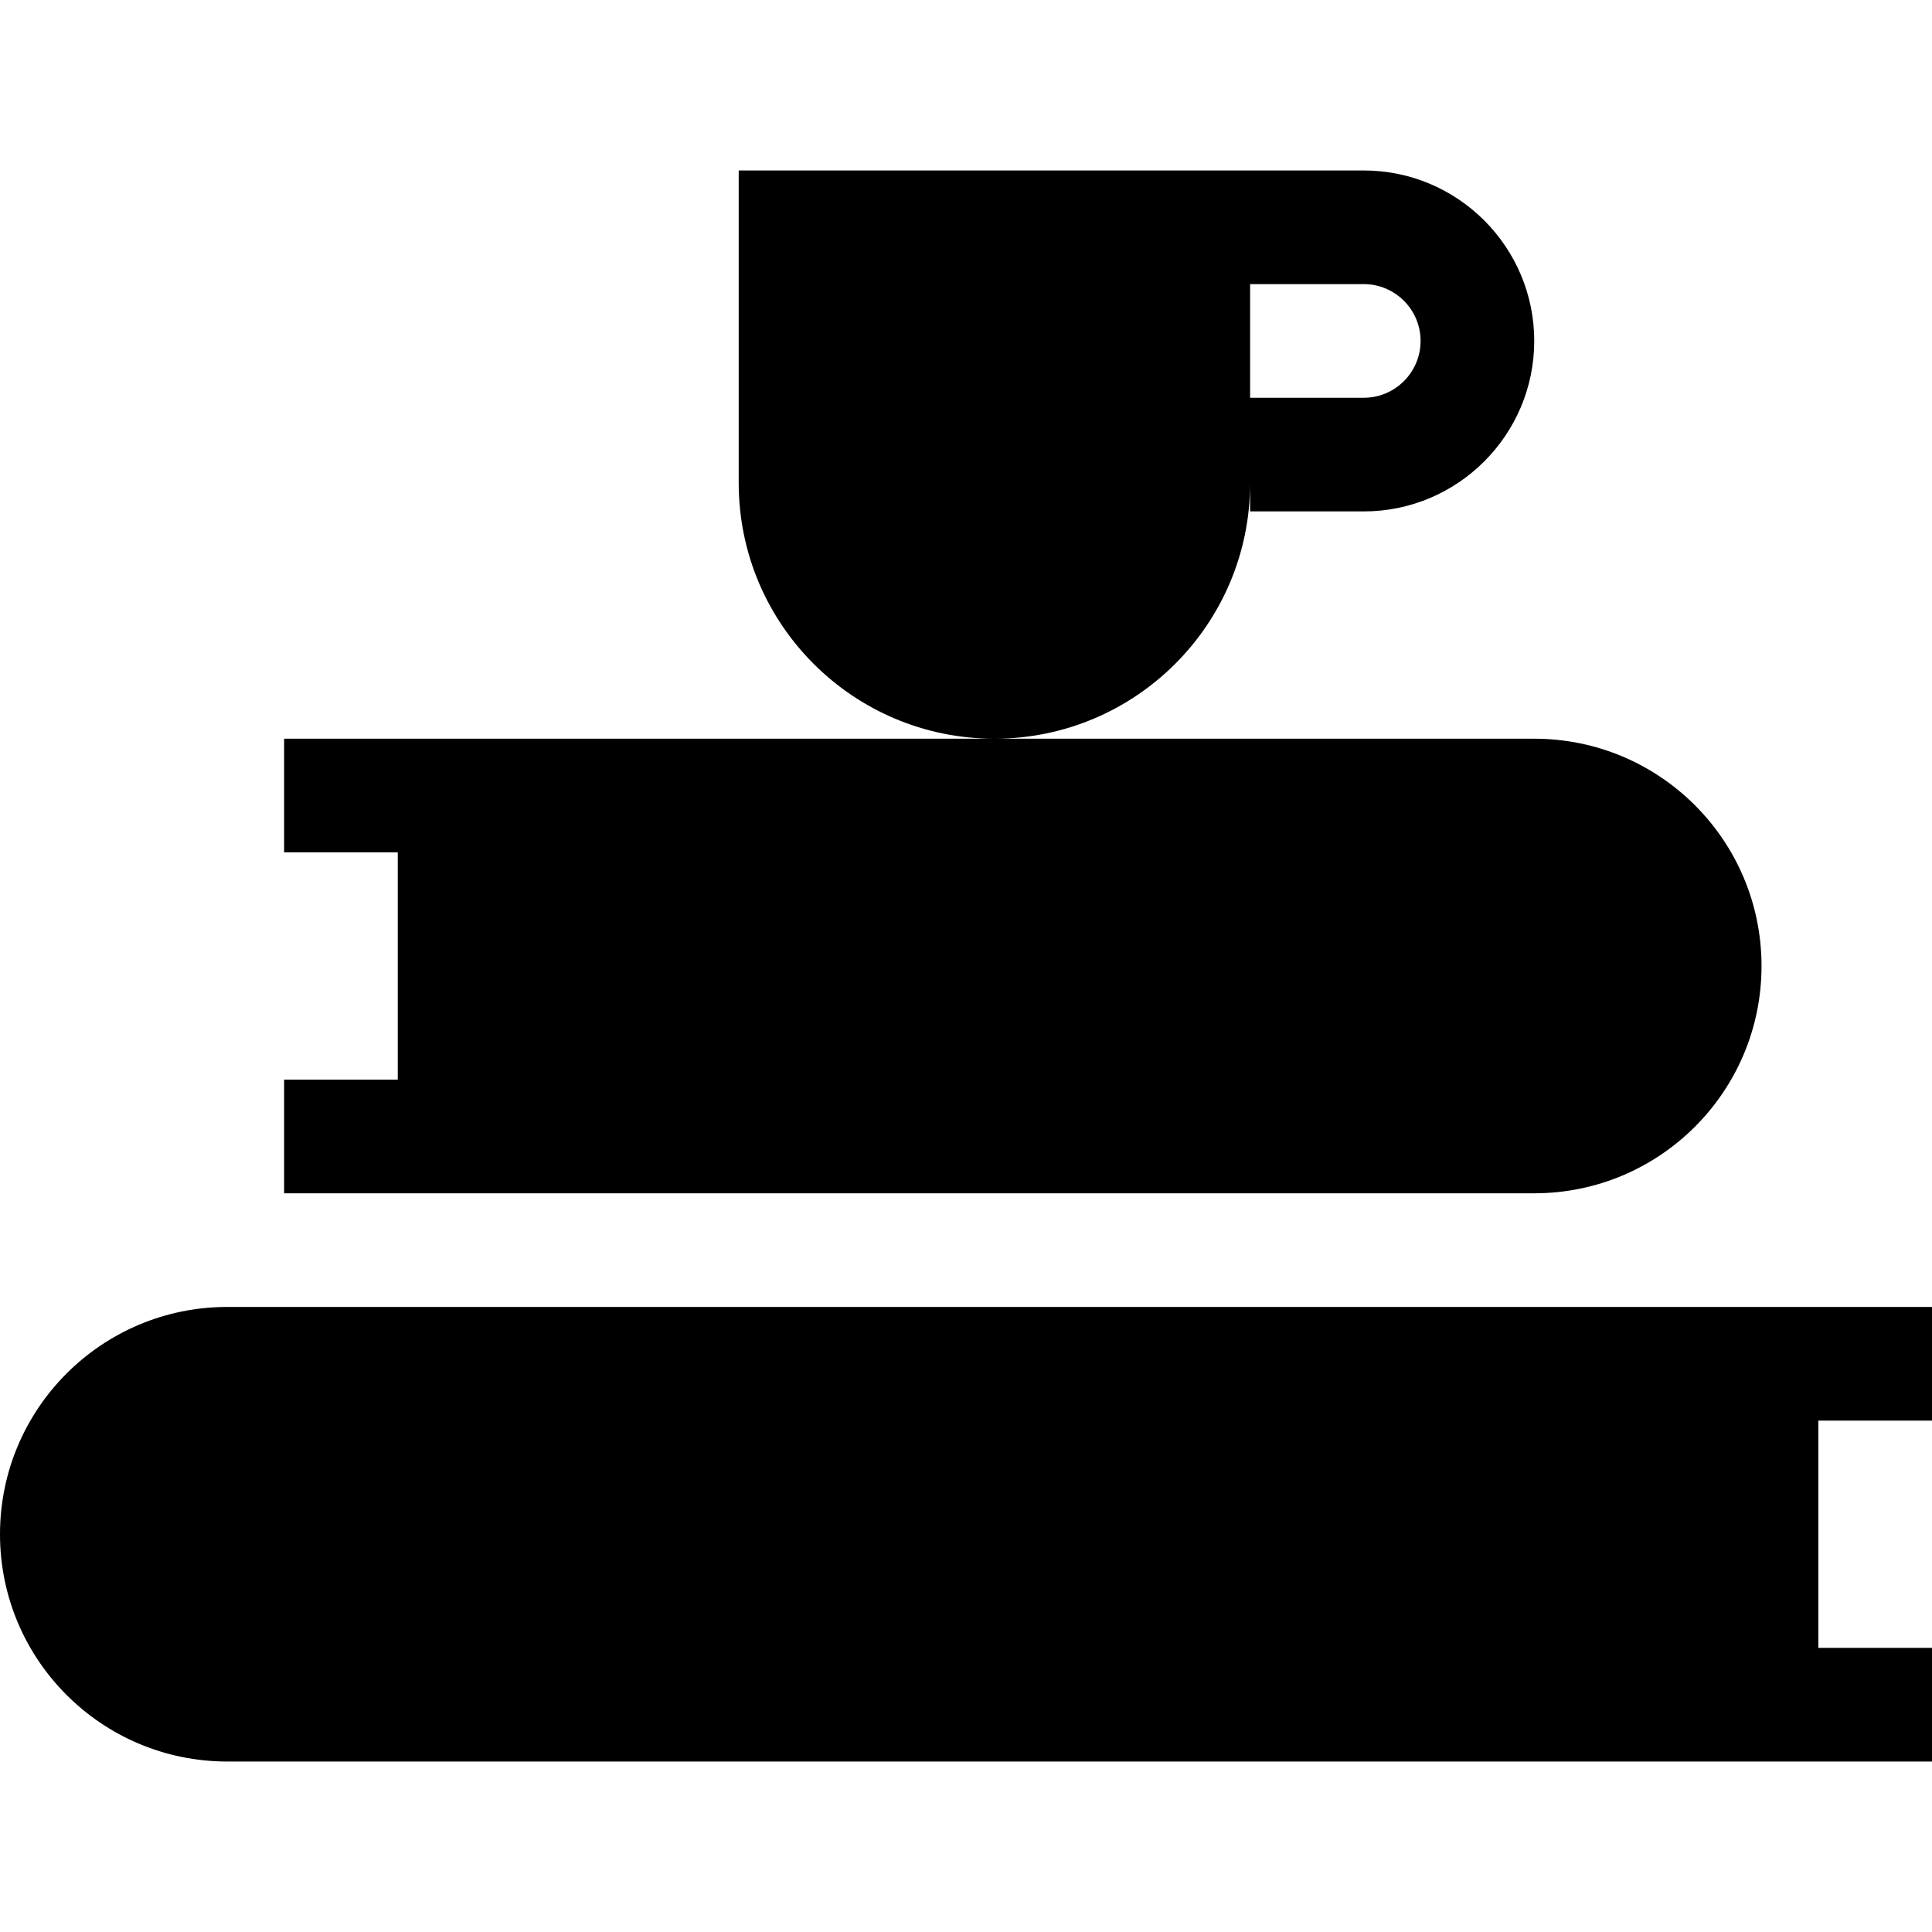 <svg id="Capa_1" enable-background="new 0 0 510 510" height="512" viewBox="0 0 510 510" width="512" xmlns="http://www.w3.org/2000/svg"><g id="XMLID_100_"><path id="XMLID_210_" d="m465 255c0-33.137-26.863-60-60-60h-142.5c37.279 0 67.5-30.221 67.5-67.5v7.5h30c24.814 0 45-20.187 45-45s-20.186-45-45-45h-30-135v82.5c0 37.279 30.221 67.5 67.5 67.5h-187.5v30h30v60h-30v30h330c33.137 0 60-26.863 60-60zm-135-180h30c8.272 0 15 6.729 15 15s-6.728 15-15 15h-30z"/><path id="XMLID_208_" d="m510 375v-30h-450c-33.137 0-60 26.863-60 60 0 33.137 26.863 60 60 60h450v-30h-30v-60z"/></g></svg>